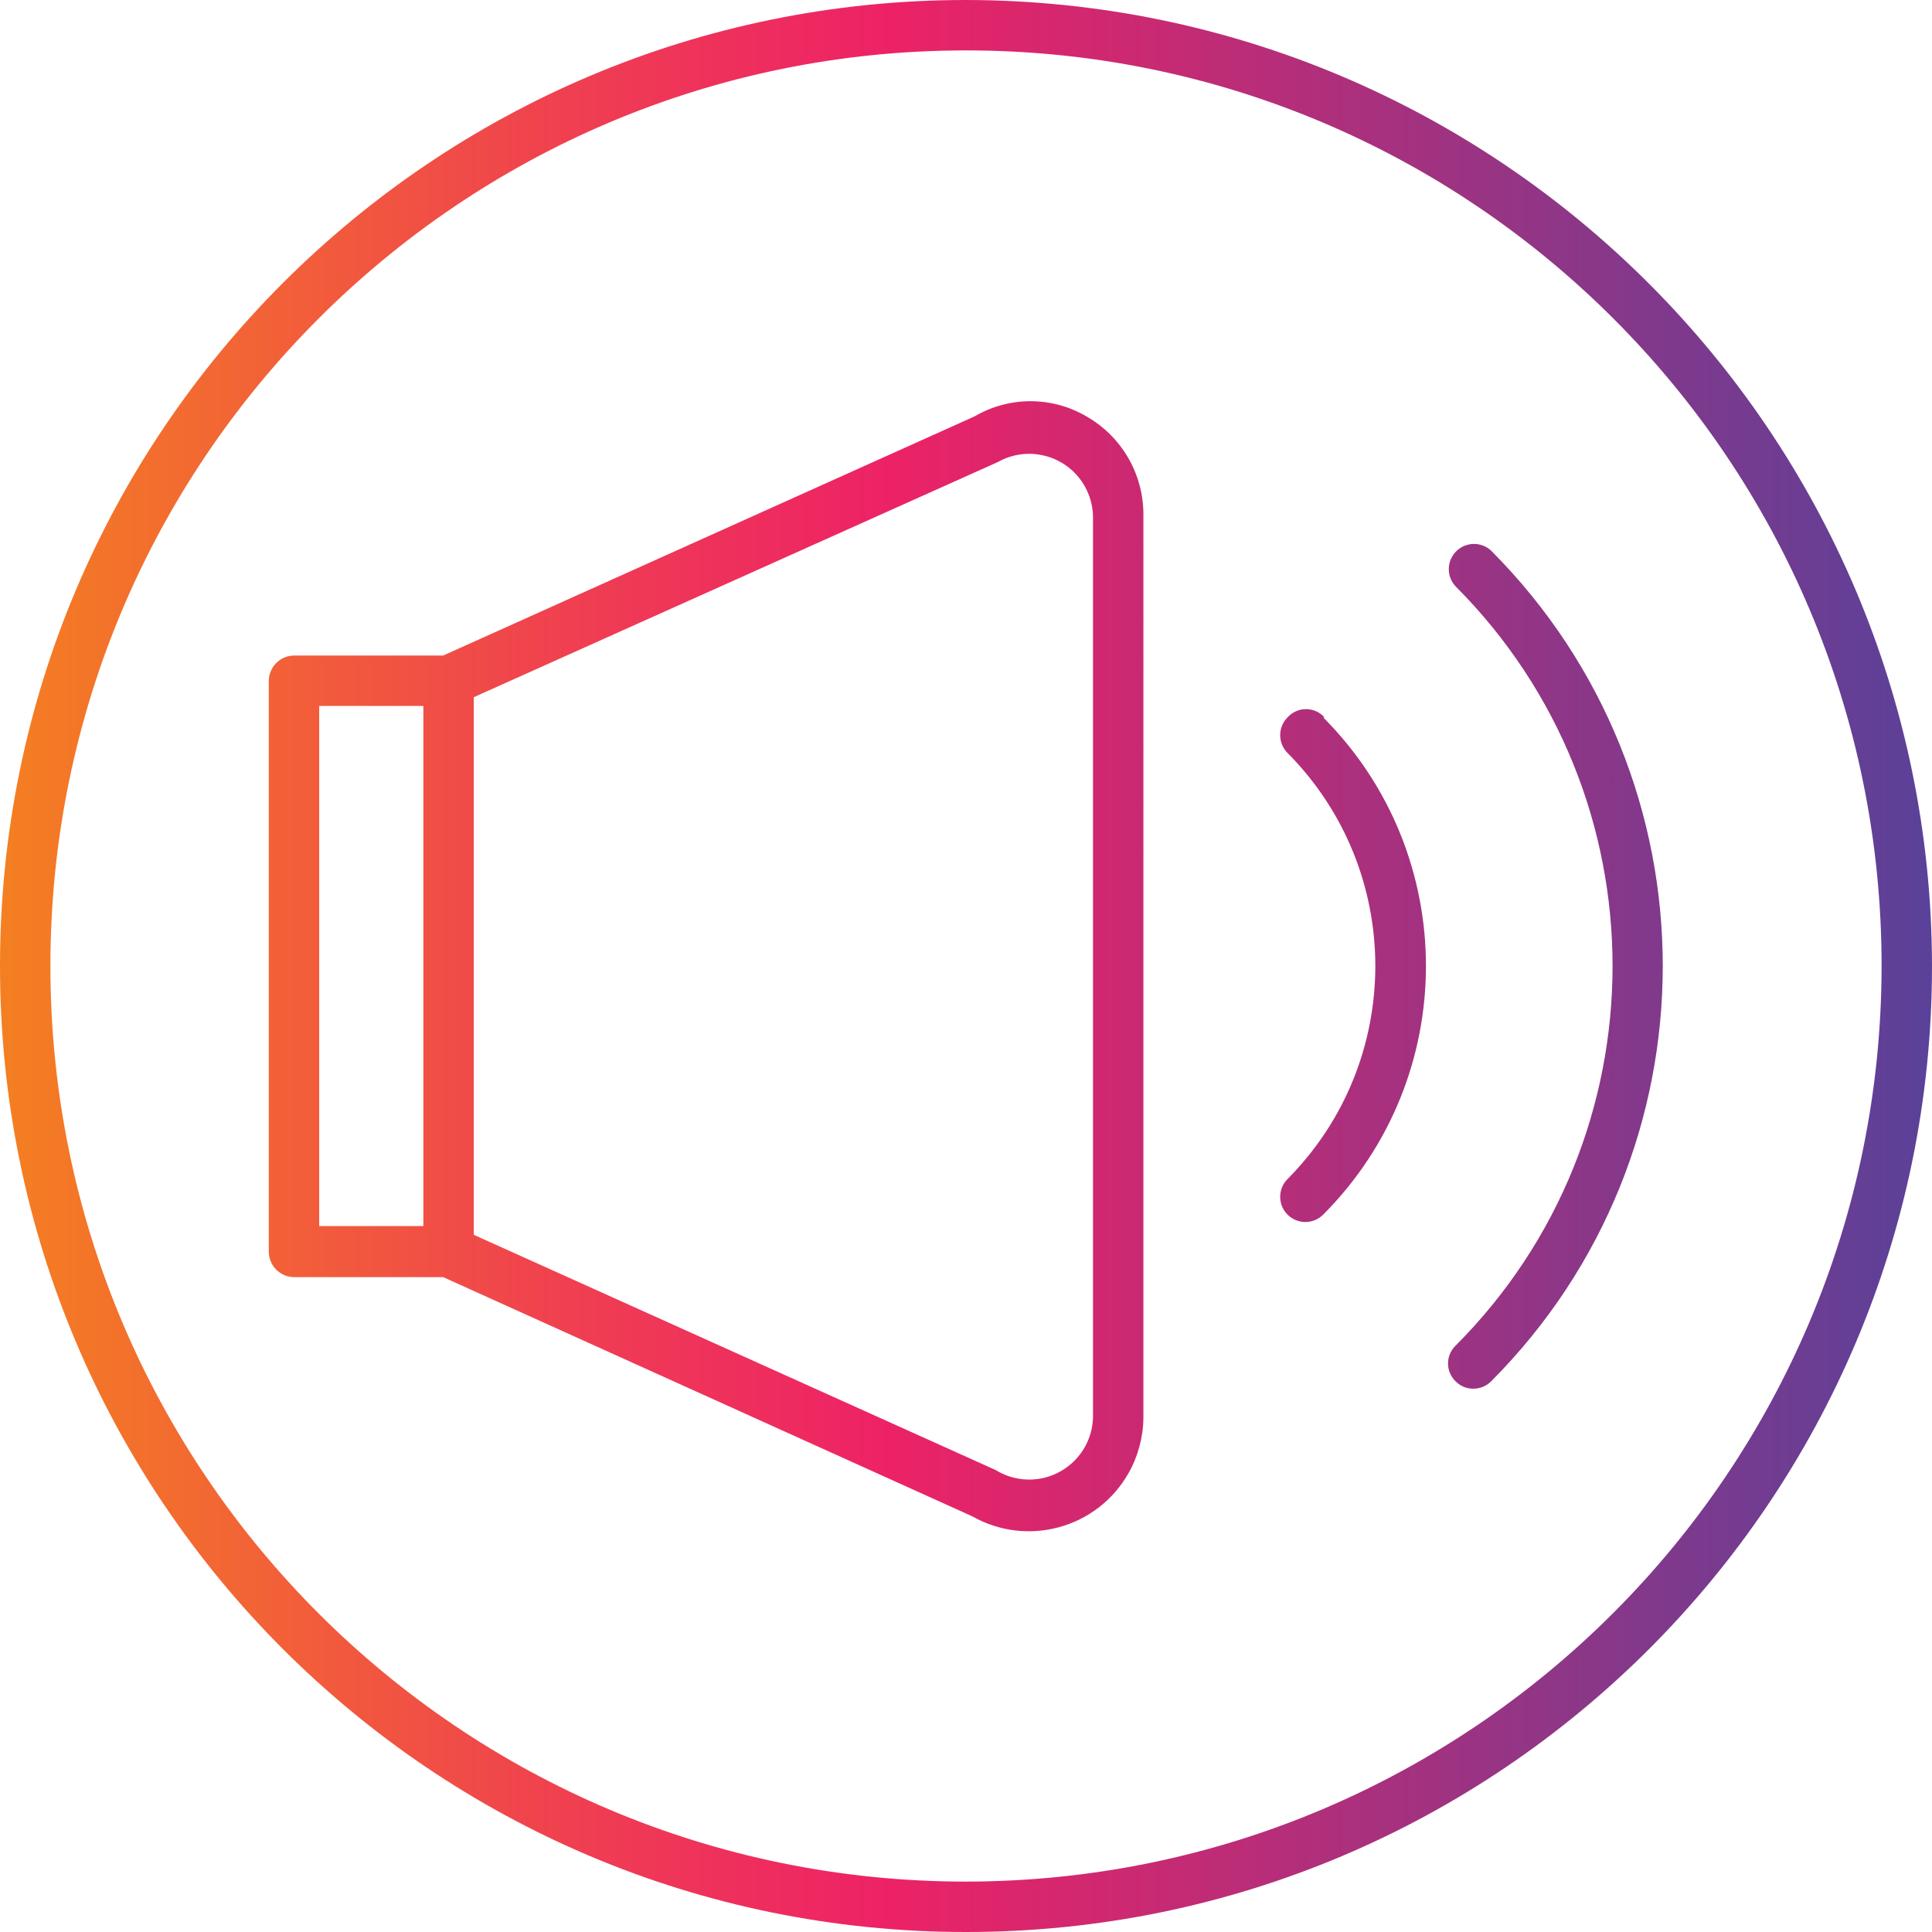 <?xml version="1.0" encoding="UTF-8"?>
<!-- Generator: Adobe Illustrator 24.3.0, SVG Export Plug-In . SVG Version: 6.00 Build 0)  -->
<svg xmlns="http://www.w3.org/2000/svg" xmlns:xlink="http://www.w3.org/1999/xlink" version="1.1" id="Capa_1" x="0px" y="0px" viewBox="0 0 460 460" style="enable-background:new 0 0 460 460;" xml:space="preserve" width="512" height="512">
<g>
	<g id="Layer_97">
		
			<linearGradient id="SVGID_1_" gradientUnits="userSpaceOnUse" x1="-66.5" y1="575.375" x2="-9" y2="575.375" gradientTransform="matrix(8 0 0 -8 532 4833)">
			<stop offset="0" style="stop-color:#F47F21"/>
			<stop offset="0.07" style="stop-color:#F3702C"/>
			<stop offset="0.33" style="stop-color:#EF3856"/>
			<stop offset="0.46" style="stop-color:#ED2266"/>
			<stop offset="1" style="stop-color:#5A4199"/>
		</linearGradient>
		<path style="fill:url(#SVGID_1_);" d="M258.64,99.12c-8.204-4.795-18.356-4.795-26.56,0l-126.56,56.96H70    c-3.296,0.043-5.957,2.704-6,6v136c0.043,3.296,2.704,5.957,6,6h35.52l126,56.96c13.111,7.423,29.757,2.813,37.18-10.298    c2.284-4.035,3.503-8.585,3.54-13.222V122.64C272.294,112.917,267.093,103.923,258.64,99.12z M100.8,291.92H76V168.08h24.8V291.92    z M260.24,337.36c-0.156,8.393-7.087,15.071-15.48,14.915c-2.731-0.051-5.398-0.837-7.72-2.275L112.8,294V166l124.8-56    c7.32-4.109,16.586-1.506,20.695,5.814c1.253,2.233,1.922,4.746,1.945,7.306V337.36z M355.04,328.88    c-1.119,1.133-2.647,1.768-4.24,1.76c-1.594,0.017-3.126-0.619-4.24-1.76c-2.342-2.282-2.39-6.03-0.109-8.371    c0.036-0.037,0.072-0.073,0.109-0.109c49.841-49.962,49.841-130.838,0-180.8c-2.259-2.424-2.125-6.221,0.299-8.48    c2.304-2.147,5.876-2.147,8.181,0C409.516,185.785,409.516,274.215,355.04,328.88L355.04,328.88z M315.04,170.8    c32.63,32.722,32.63,85.678,0,118.4c-2.343,2.34-6.137,2.34-8.48,0c-2.34-2.343-2.34-6.137,0-8.48    c27.863-28.073,27.863-73.367,0-101.44c-2.34-2.343-2.34-6.137,0-8.48c2.187-2.43,5.931-2.627,8.361-0.439    c0.154,0.139,0.301,0.285,0.439,0.439H315.04z M230,0C102.975,0,0,102.975,0,230s102.975,230,230,230s230-102.975,230-230    C459.824,103.048,356.952,0.176,230,0z M230,448c-120.398,0-218-97.602-218-218S109.602,12,230,12s218,97.602,218,218    C447.868,350.343,350.343,447.868,230,448z"/>
	</g>
</g>















</svg>
